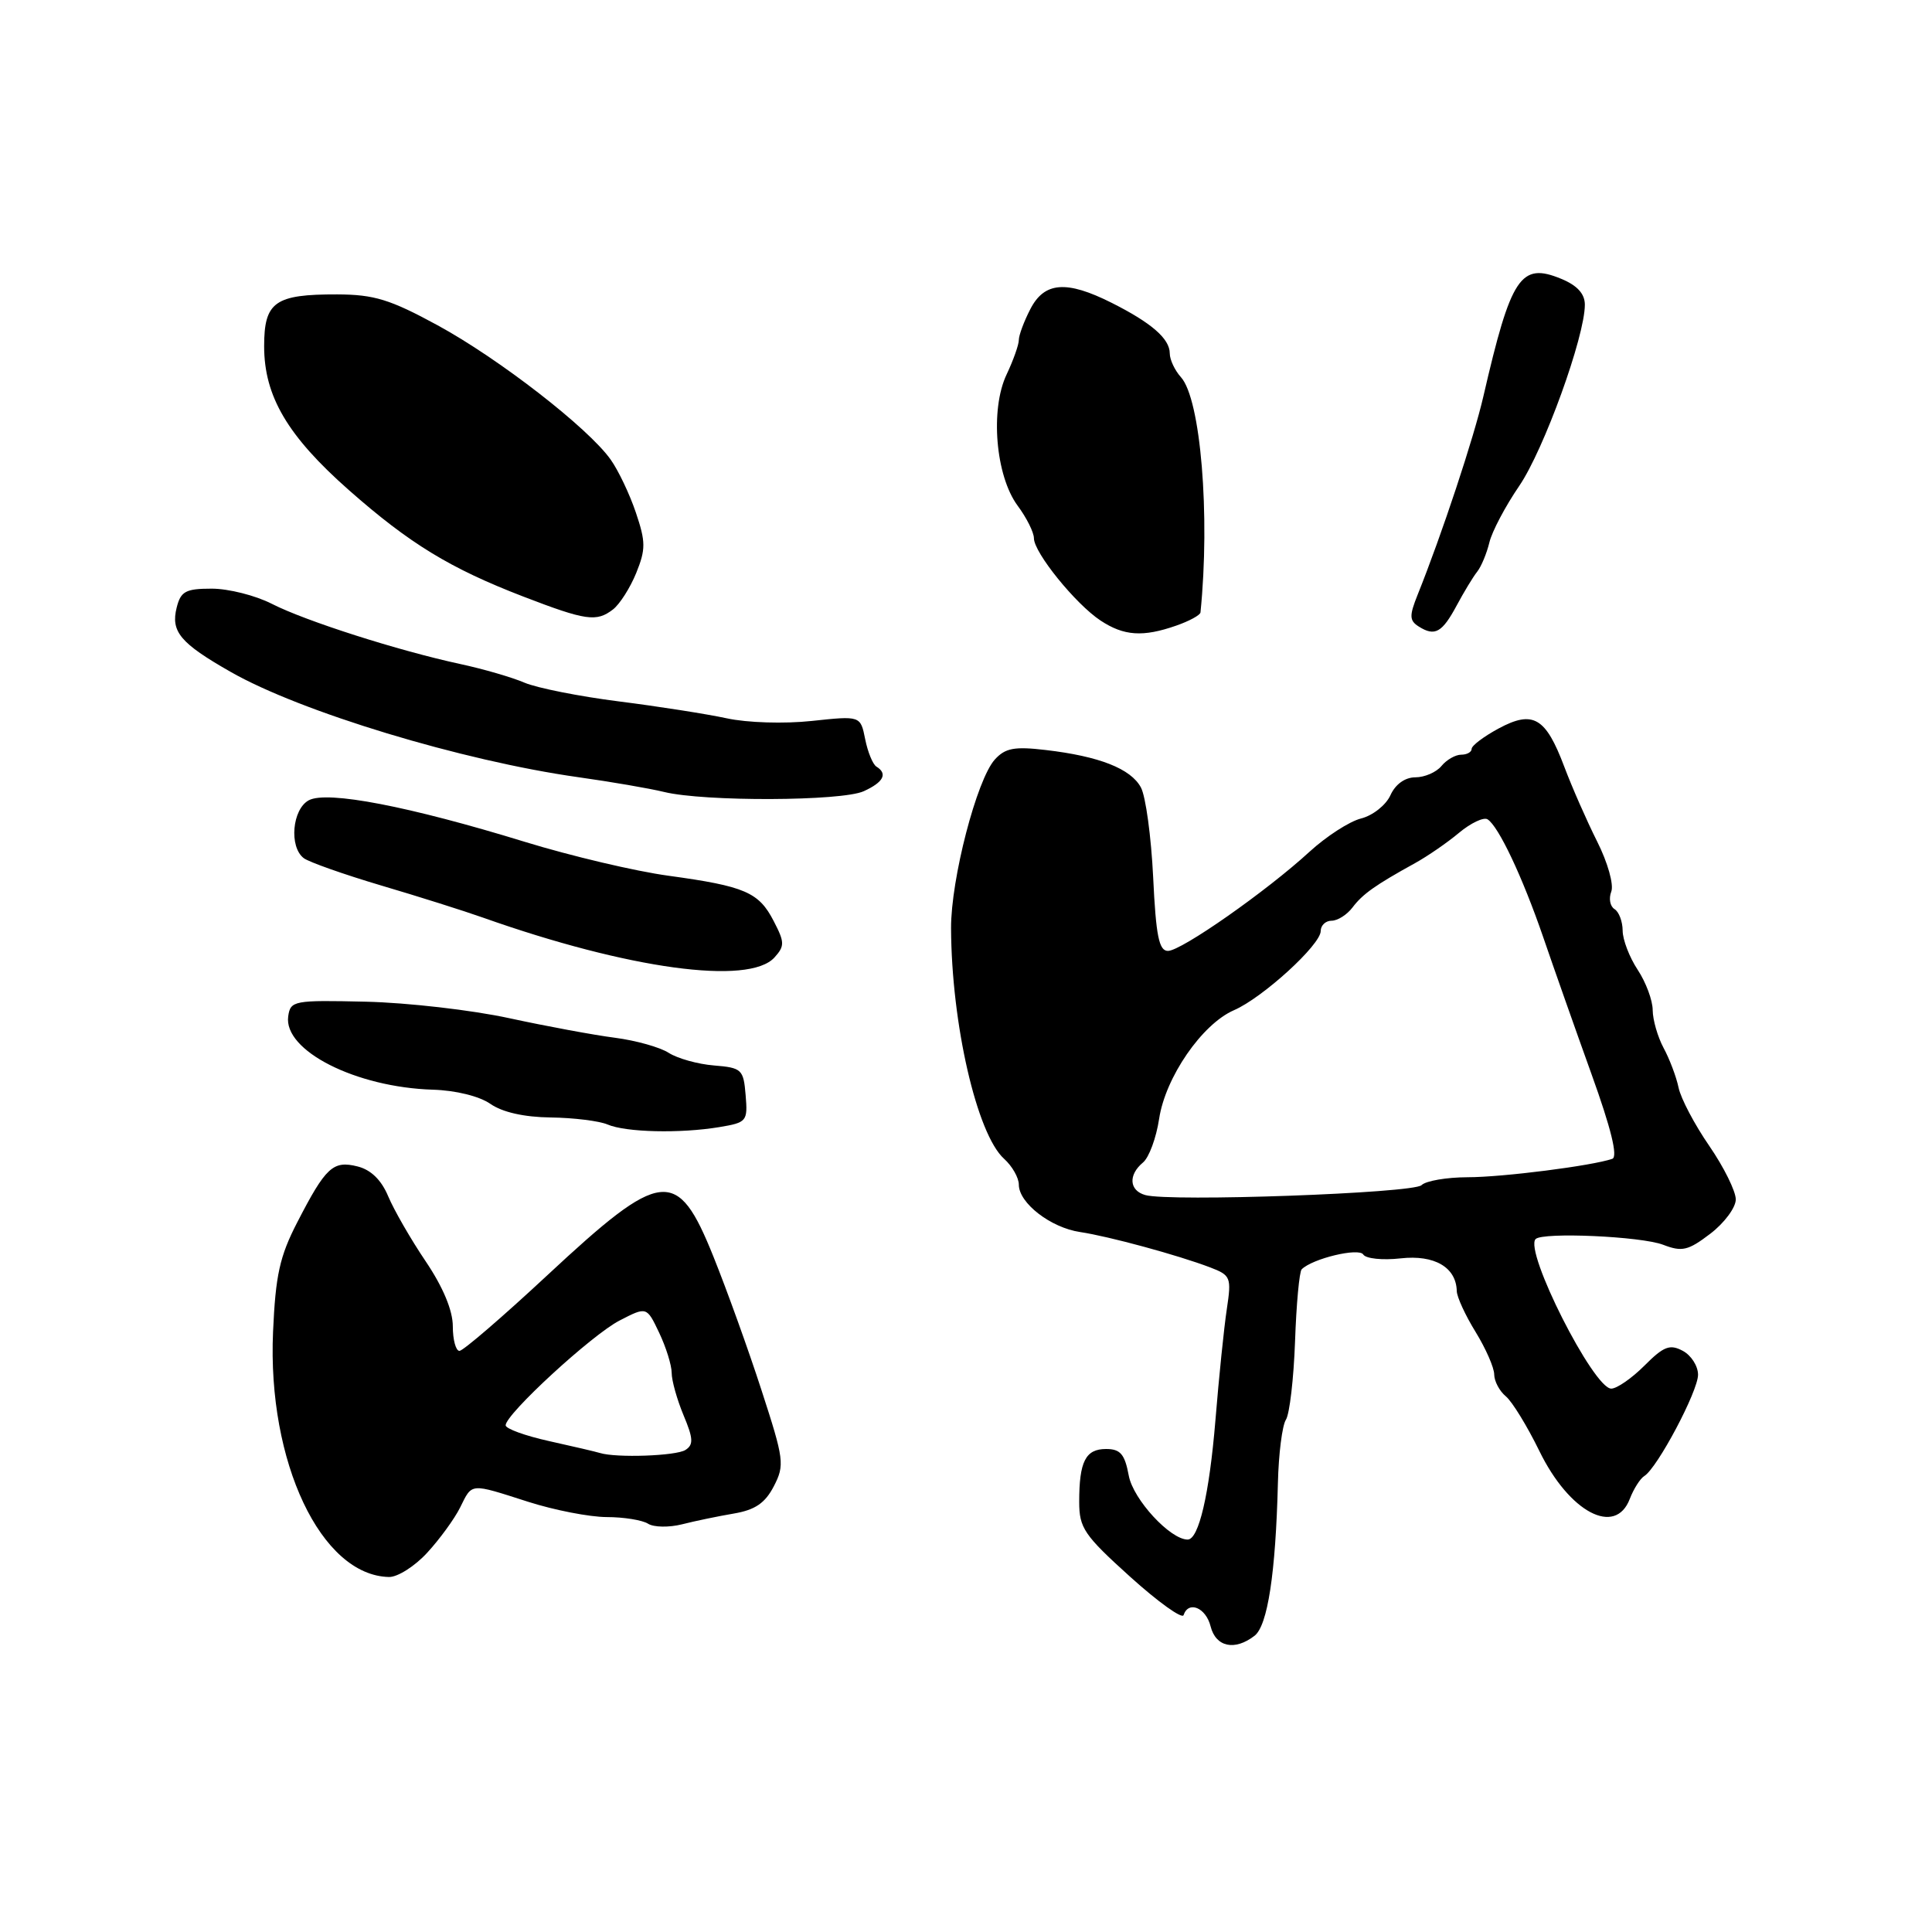 <?xml version="1.0" encoding="UTF-8" standalone="no"?>
<!DOCTYPE svg PUBLIC "-//W3C//DTD SVG 1.1//EN" "http://www.w3.org/Graphics/SVG/1.1/DTD/svg11.dtd" >
<svg xmlns="http://www.w3.org/2000/svg" xmlns:xlink="http://www.w3.org/1999/xlink" version="1.1" viewBox="0 0 256 256">
 <g >
 <path fill="currentColor"
d=" M 166.23 216.75 C 167.97 215.41 169.03 208.47 169.33 196.50 C 169.42 192.65 169.90 188.88 170.39 188.12 C 170.88 187.36 171.42 182.69 171.60 177.75 C 171.77 172.80 172.17 168.50 172.48 168.19 C 173.90 166.77 180.06 165.29 180.64 166.23 C 180.98 166.78 183.21 167.01 185.59 166.74 C 190.07 166.24 192.96 167.92 193.03 171.08 C 193.05 171.86 194.17 174.30 195.53 176.50 C 196.88 178.70 197.99 181.23 197.99 182.13 C 198.00 183.02 198.69 184.33 199.53 185.02 C 200.37 185.72 202.37 188.98 203.97 192.26 C 207.94 200.40 214.05 203.63 215.96 198.60 C 216.47 197.28 217.33 195.92 217.88 195.58 C 219.61 194.51 225.00 184.35 225.00 182.16 C 225.00 181.01 224.09 179.58 222.97 178.99 C 221.27 178.08 220.45 178.39 217.90 180.95 C 216.22 182.63 214.24 184.00 213.50 184.00 C 211.15 184.00 201.92 165.74 203.48 164.18 C 204.43 163.24 217.48 163.82 220.38 164.94 C 222.88 165.90 223.68 165.72 226.63 163.47 C 228.48 162.06 230.00 160.01 230.00 158.93 C 230.00 157.84 228.42 154.65 226.49 151.84 C 224.55 149.03 222.72 145.56 222.42 144.12 C 222.12 142.68 221.22 140.31 220.43 138.85 C 219.65 137.39 219.00 135.14 218.99 133.85 C 218.99 132.56 218.09 130.15 217.00 128.50 C 215.91 126.85 215.01 124.51 215.01 123.31 C 215.00 122.10 214.52 120.82 213.93 120.46 C 213.34 120.09 213.15 119.06 213.50 118.15 C 213.86 117.23 213.04 114.30 211.63 111.50 C 210.25 108.75 208.29 104.29 207.27 101.58 C 204.81 95.05 203.14 94.07 198.57 96.53 C 196.61 97.59 195.00 98.80 195.00 99.23 C 195.00 99.65 194.38 100.00 193.62 100.00 C 192.86 100.00 191.68 100.67 191.00 101.50 C 190.32 102.33 188.76 103.00 187.54 103.00 C 186.18 103.00 184.90 103.91 184.24 105.37 C 183.65 106.68 181.90 108.06 180.36 108.45 C 178.82 108.83 175.75 110.82 173.53 112.85 C 167.85 118.07 156.53 126.00 154.76 126.00 C 153.57 126.00 153.17 124.01 152.80 116.24 C 152.54 110.87 151.81 105.52 151.18 104.35 C 149.85 101.86 145.67 100.21 138.56 99.38 C 134.41 98.89 133.20 99.12 131.82 100.64 C 129.42 103.30 126.00 116.49 126.02 122.98 C 126.07 135.64 129.43 150.27 133.04 153.54 C 134.12 154.51 135.00 156.06 135.00 156.97 C 135.00 159.41 139.22 162.67 143.11 163.25 C 146.93 163.82 156.05 166.30 160.36 167.94 C 163.08 168.98 163.19 169.26 162.56 173.46 C 162.19 175.89 161.51 182.52 161.05 188.19 C 160.24 198.02 158.84 204.00 157.37 204.00 C 155.06 204.00 150.16 198.69 149.57 195.54 C 149.04 192.68 148.46 192.00 146.56 192.00 C 143.84 192.00 143.00 193.65 143.00 199.00 C 143.00 202.47 143.65 203.42 149.75 208.93 C 153.46 212.28 156.65 214.56 156.83 214.01 C 157.48 212.06 159.79 213.02 160.41 215.50 C 161.10 218.24 163.61 218.78 166.23 216.75 Z  M 56.60 205.75 C 58.25 203.96 60.22 201.26 60.97 199.75 C 62.60 196.47 62.18 196.50 70.00 199.00 C 73.44 200.10 78.11 201.01 80.38 201.02 C 82.65 201.02 85.12 201.42 85.87 201.90 C 86.63 202.38 88.65 202.41 90.37 201.98 C 92.09 201.54 95.19 200.90 97.25 200.55 C 100.06 200.07 101.38 199.17 102.54 196.93 C 103.99 194.12 103.89 193.39 100.91 184.23 C 99.18 178.88 96.30 170.90 94.53 166.50 C 89.74 154.59 87.73 154.82 72.52 168.98 C 66.60 174.49 61.36 179.00 60.88 179.00 C 60.40 179.00 60.00 177.53 60.00 175.74 C 60.00 173.65 58.71 170.55 56.41 167.14 C 54.43 164.21 52.20 160.33 51.44 158.52 C 50.54 156.36 49.15 155.00 47.38 154.56 C 44.13 153.74 43.16 154.64 39.39 161.96 C 37.06 166.47 36.51 168.98 36.18 176.48 C 35.42 193.73 42.55 208.78 51.55 208.96 C 52.68 208.98 54.96 207.54 56.60 205.75 Z  M 95.30 149.35 C 98.96 148.74 99.09 148.59 98.80 145.11 C 98.52 141.70 98.29 141.48 94.61 141.18 C 92.47 141.01 89.77 140.25 88.61 139.51 C 87.45 138.76 84.25 137.87 81.50 137.51 C 78.75 137.16 72.45 135.99 67.50 134.92 C 62.55 133.84 54.00 132.86 48.50 132.73 C 38.93 132.51 38.49 132.59 38.19 134.66 C 37.54 139.21 47.15 144.08 57.37 144.39 C 60.40 144.48 63.53 145.26 64.98 146.27 C 66.55 147.37 69.45 148.03 72.97 148.07 C 76.01 148.11 79.40 148.53 80.50 149.00 C 82.92 150.04 90.10 150.21 95.30 149.35 Z  M 102.62 126.87 C 103.99 125.35 103.98 124.86 102.52 122.05 C 100.55 118.22 98.71 117.43 88.58 116.04 C 84.22 115.45 75.67 113.43 69.58 111.56 C 54.20 106.83 43.35 104.74 40.92 106.04 C 38.72 107.22 38.28 112.21 40.25 113.71 C 40.94 114.23 45.55 115.86 50.50 117.33 C 55.45 118.79 61.52 120.71 64.00 121.59 C 83.26 128.41 99.24 130.60 102.62 126.87 Z  M 114.45 104.84 C 117.08 103.64 117.65 102.52 116.13 101.58 C 115.65 101.28 114.98 99.65 114.64 97.94 C 114.02 94.84 114.02 94.84 107.56 95.53 C 103.93 95.92 99.00 95.77 96.30 95.18 C 93.66 94.61 87.22 93.60 82.00 92.94 C 76.78 92.28 71.15 91.16 69.50 90.46 C 67.85 89.75 64.03 88.64 61.00 87.99 C 52.79 86.22 40.48 82.29 36.02 80.01 C 33.85 78.90 30.27 78.00 28.06 78.00 C 24.60 78.00 23.95 78.35 23.41 80.51 C 22.61 83.69 23.88 85.22 30.53 89.01 C 39.80 94.32 61.23 100.81 76.61 102.98 C 80.95 103.59 86.08 104.47 88.00 104.94 C 93.32 106.24 111.54 106.17 114.45 104.84 Z  M 155.85 82.90 C 157.58 82.30 159.03 81.51 159.07 81.15 C 160.37 68.28 159.10 52.87 156.48 49.98 C 155.67 49.08 155.00 47.66 155.00 46.83 C 155.00 44.88 152.58 42.78 147.29 40.12 C 141.32 37.12 138.39 37.34 136.53 40.95 C 135.69 42.57 135.00 44.42 135.00 45.05 C 135.00 45.68 134.27 47.74 133.38 49.62 C 131.18 54.25 131.92 63.04 134.83 66.99 C 136.03 68.60 137.00 70.55 137.00 71.32 C 137.00 73.22 142.52 80.04 145.82 82.22 C 148.92 84.27 151.45 84.44 155.85 82.90 Z  M 193.03 80.21 C 193.97 78.46 195.18 76.45 195.73 75.76 C 196.28 75.07 197.00 73.32 197.35 71.88 C 197.69 70.44 199.47 67.07 201.31 64.38 C 204.57 59.60 210.01 44.58 210.00 40.37 C 210.00 38.93 208.99 37.82 206.88 36.95 C 201.49 34.72 200.22 36.64 196.56 52.50 C 195.29 58.02 191.04 70.85 187.85 78.79 C 186.72 81.61 186.74 82.23 188.01 83.03 C 190.13 84.36 191.09 83.83 193.03 80.21 Z  M 81.23 80.75 C 82.12 80.06 83.50 77.89 84.30 75.93 C 85.57 72.79 85.57 71.81 84.26 67.93 C 83.44 65.49 81.93 62.32 80.91 60.89 C 77.94 56.70 66.13 47.54 58.00 43.11 C 51.68 39.67 49.58 39.03 44.68 39.01 C 36.42 38.99 35.00 40.00 35.00 45.88 C 35.00 52.51 38.11 57.78 46.25 64.96 C 54.27 72.03 59.64 75.31 69.32 79.04 C 77.66 82.25 79.04 82.44 81.23 80.75 Z  M 151.75 158.35 C 149.62 157.75 149.48 155.68 151.45 154.04 C 152.25 153.38 153.21 150.77 153.59 148.25 C 154.42 142.75 159.27 135.70 163.50 133.86 C 167.30 132.22 175.00 125.19 175.00 123.37 C 175.00 122.62 175.65 122.00 176.44 122.00 C 177.24 122.00 178.48 121.21 179.21 120.25 C 180.56 118.46 182.23 117.28 187.50 114.37 C 189.15 113.46 191.78 111.65 193.33 110.35 C 194.89 109.05 196.59 108.25 197.10 108.56 C 198.56 109.46 201.73 116.18 204.48 124.17 C 205.86 128.20 208.74 136.37 210.88 142.32 C 213.47 149.50 214.40 153.28 213.64 153.55 C 210.99 154.47 199.12 155.99 194.45 155.99 C 191.67 156.00 188.93 156.47 188.36 157.04 C 187.29 158.11 154.97 159.27 151.75 158.35 Z  M 79.50 192.53 C 78.95 192.36 75.91 191.65 72.75 190.95 C 69.59 190.25 67.00 189.31 67.00 188.86 C 67.00 187.38 78.42 176.87 82.09 174.98 C 85.69 173.12 85.69 173.12 87.34 176.59 C 88.25 178.50 89.00 180.90 89.00 181.91 C 89.00 182.93 89.71 185.45 90.57 187.52 C 91.87 190.61 91.91 191.44 90.82 192.13 C 89.58 192.92 81.67 193.20 79.50 192.53 Z "/>
</g>
</svg>